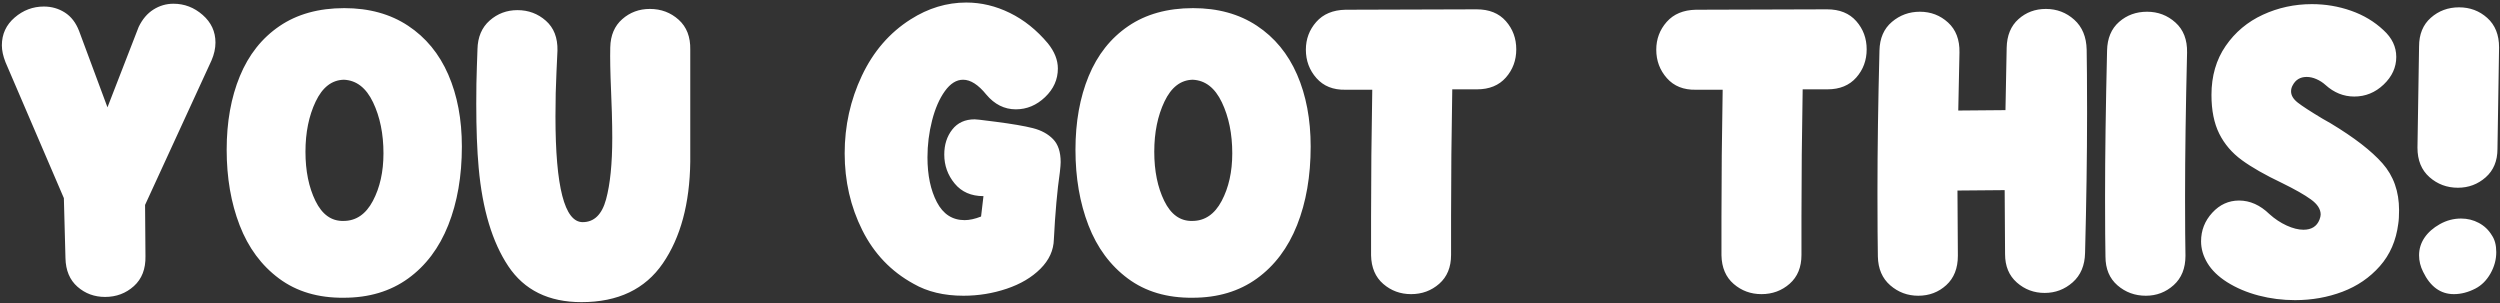 <?xml version="1.0" encoding="UTF-8"?>
<svg width="750px" height="91px" viewBox="0 0 750 91" version="1.1" xmlns="http://www.w3.org/2000/svg" xmlns:xlink="http://www.w3.org/1999/xlink">
    <rect x="0" y="0" width="750" height="91" fill="#333333" stroke="none"/>
    <title>YOUGOTTHIS!</title>
    <g id="Page-1" stroke="none" stroke-width="1" fill="none" fill-rule="evenodd">
        <g id="You-Got-This-2022-Brand-White" transform="translate(-45, -60)" fill="#FFFFFF" fill-rule="nonzero">
            <path d="M76.52,149.08 C79.88,149.08 82.76,148 85.16,145.84 C87.56,143.68 88.72,140.68 88.64,136.84 L88.64,136.84 L88.52,121.48 L108.44,78.16 C109.24,76.32 109.64,74.52 109.64,72.76 C109.64,69.48 108.36,66.72 105.8,64.48 C103.24,62.24 100.32,61.12 97.04,61.12 C94.88,61.12 92.88,61.7 91.04,62.86 C89.2,64.02 87.72,65.76 86.6,68.08 L86.6,68.08 L77.24,92.2 L68.72,69.28 C67.76,66.8 66.34,64.96 64.46,63.76 C62.58,62.56 60.48,61.96 58.16,61.96 C54.88,61.96 51.96,63.06 49.4,65.26 C46.84,67.46 45.56,70.24 45.56,73.6 C45.56,75.12 45.92,76.8 46.64,78.64 L46.64,78.64 L64.16,119.44 L64.64,137.44 C64.72,141.12 65.92,143.98 68.24,146.02 C70.56,148.06 73.32,149.08 76.52,149.08 Z M147.556,149.322 L148.16,149.32 C155.68,149.32 162.1,147.4 167.42,143.56 C172.74,139.72 176.76,134.38 179.48,127.54 C182.2,120.7 183.56,112.84 183.56,103.96 C183.56,95.8 182.2,88.6 179.48,82.36 C176.76,76.12 172.74,71.24 167.42,67.72 C162.1,64.2 155.72,62.44 148.28,62.44 C140.6,62.44 134.12,64.24 128.84,67.84 C123.56,71.44 119.6,76.44 116.96,82.84 C114.32,89.24 113,96.6 113,104.92 C113,113.32 114.3,120.88 116.9,127.6 C119.5,134.32 123.44,139.64 128.72,143.56 C134,147.48 140.48,149.4 148.16,149.32 L147.556,149.322 Z M148.04,126.28 C144.44,126.36 141.64,124.36 139.64,120.28 C137.64,116.2 136.64,111.28 136.64,105.52 C136.64,99.76 137.66,94.74 139.7,90.46 C141.74,86.18 144.56,84 148.16,83.92 C151.92,84.08 154.84,86.34 156.92,90.7 C159,95.06 160.04,100.16 160.04,106 C160.04,111.52 158.98,116.28 156.86,120.28 C154.74,124.28 151.8,126.28 148.04,126.28 Z M219.44,150.64 C230.4,150.64 238.54,146.76 243.86,139 C249.18,131.24 251.92,121.08 252.08,108.52 L252.08,108.52 L252.08,74.92 C252.16,71.08 251,68.08 248.6,65.92 C246.2,63.76 243.32,62.68 239.96,62.68 C236.76,62.68 234,63.7 231.68,65.74 C229.36,67.78 228.16,70.6 228.08,74.2 C228,77.32 228.08,81.68 228.32,87.28 C228.4,88.72 228.48,90.9 228.56,93.82 C228.64,96.74 228.68,99.24 228.68,101.32 C228.68,109.08 228.06,115.24 226.82,119.8 C225.58,124.36 223.24,126.64 219.8,126.64 C214.36,126.64 211.64,116.08 211.64,94.96 C211.64,90 211.74,85.58 211.94,81.7 C212.14,77.82 212.24,75.64 212.24,75.16 C212.32,71.32 211.16,68.34 208.76,66.22 C206.36,64.1 203.52,63.04 200.24,63.04 C197.04,63.04 194.26,64.08 191.9,66.16 C189.54,68.24 188.32,71.12 188.24,74.8 L188.24,74.8 L188.239,74.906 C188.231,75.455 188.171,77.16 188.06,80.02 C187.94,83.1 187.88,86.8 187.88,91.12 C187.88,98.64 188.12,105.04 188.6,110.32 C189.72,122.8 192.68,132.64 197.48,139.84 C202.28,147.04 209.6,150.64 219.44,150.64 Z M334.04,148.72 C338.52,148.72 342.84,148.02 347,146.62 C351.16,145.22 354.54,143.22 357.14,140.62 C359.74,138.02 361.08,135.08 361.16,131.8 C361.56,123.88 362.16,117.16 362.96,111.64 C363.12,110.2 363.2,109.2 363.2,108.64 C363.2,105.6 362.44,103.3 360.92,101.74 C359.4,100.18 357.38,99.08 354.86,98.44 C352.34,97.8 348.6,97.16 343.64,96.52 C342.76,96.44 341.16,96.24 338.84,95.92 L338.84,95.92 L337.4,95.8 C334.52,95.8 332.28,96.82 330.68,98.86 C329.08,100.9 328.28,103.4 328.28,106.36 C328.28,109.64 329.32,112.54 331.4,115.06 C333.48,117.58 336.36,118.84 340.04,118.84 L340.04,118.84 L339.32,124.96 C337.48,125.68 335.84,126.04 334.4,126.04 C330.72,126.04 327.94,124.24 326.06,120.64 C324.18,117.04 323.24,112.56 323.24,107.2 C323.24,103.44 323.7,99.76 324.62,96.16 C325.54,92.56 326.82,89.62 328.46,87.34 C330.1,85.06 331.92,83.92 333.92,83.92 C336.16,83.92 338.48,85.4 340.88,88.36 C343.36,91.32 346.32,92.8 349.76,92.8 C353.04,92.8 355.96,91.58 358.52,89.14 C361.08,86.7 362.36,83.84 362.36,80.56 C362.36,78 361.36,75.48 359.36,73 C356,69 352.2,65.96 347.96,63.88 C343.72,61.8 339.36,60.76 334.88,60.76 C329.04,60.76 323.48,62.44 318.2,65.8 C311.88,69.8 307,75.44 303.56,82.72 C300.12,90 298.4,97.76 298.4,106 C298.4,114.32 300.16,122 303.68,129.04 C307.2,136.08 312.32,141.44 319.04,145.12 C323.2,147.52 328.2,148.72 334.04,148.72 Z M402.196,149.322 L402.8,149.32 C410.32,149.32 416.74,147.4 422.06,143.56 C427.38,139.72 431.4,134.38 434.12,127.54 C436.84,120.7 438.2,112.84 438.2,103.96 C438.2,95.8 436.84,88.6 434.12,82.36 C431.4,76.12 427.38,71.24 422.06,67.72 C416.74,64.2 410.36,62.44 402.92,62.44 C395.24,62.44 388.76,64.24 383.48,67.84 C378.2,71.44 374.24,76.44 371.6,82.84 C368.96,89.24 367.64,96.6 367.64,104.92 C367.64,113.32 368.94,120.88 371.54,127.6 C374.14,134.32 378.08,139.64 383.36,143.56 C388.64,147.48 395.12,149.4 402.8,149.32 L402.196,149.322 Z M402.68,126.28 C399.08,126.36 396.28,124.36 394.28,120.28 C392.28,116.2 391.28,111.28 391.28,105.52 C391.28,99.76 392.3,94.74 394.34,90.46 C396.38,86.18 399.2,84 402.8,83.92 C406.56,84.08 409.48,86.34 411.56,90.7 C413.64,95.06 414.68,100.16 414.68,106 C414.68,111.52 413.62,116.28 411.5,120.28 C409.38,124.28 406.44,126.28 402.68,126.28 Z M468.32,148.24 C471.6,148.24 474.42,147.2 476.78,145.12 C479.14,143.04 480.32,140.16 480.32,136.48 L480.32,136.48 L480.32,124.84 C480.32,113 480.44,100.32 480.68,86.8 L480.68,86.8 L488.12,86.8 C491.8,86.8 494.68,85.62 496.76,83.26 C498.84,80.9 499.88,78.08 499.88,74.8 C499.88,71.52 498.84,68.7 496.76,66.34 C494.68,63.98 491.76,62.8 488,62.8 L488,62.8 L448.64,62.92 C444.88,63 441.96,64.22 439.88,66.58 C437.8,68.94 436.76,71.72 436.76,74.92 C436.76,78.2 437.82,81.04 439.94,83.44 C442.06,85.84 444.96,87 448.64,86.92 L448.64,86.92 L456.68,86.92 C456.44,100.44 456.32,113.16 456.32,125.08 L456.32,125.08 L456.32,136.6 C456.4,140.28 457.62,143.14 459.98,145.18 C462.34,147.22 465.12,148.24 468.32,148.24 Z M573.44,148.24 C576.72,148.24 579.54,147.2 581.9,145.12 C584.26,143.04 585.44,140.16 585.44,136.48 L585.44,136.48 L585.44,124.84 C585.44,113 585.56,100.32 585.8,86.8 L585.8,86.8 L593.24,86.8 C596.92,86.8 599.8,85.62 601.88,83.26 C603.96,80.9 605,78.08 605,74.8 C605,71.52 603.96,68.7 601.88,66.34 C599.8,63.98 596.88,62.8 593.12,62.8 L593.12,62.8 L553.76,62.92 C550,63 547.08,64.22 545,66.58 C542.92,68.94 541.88,71.72 541.88,74.92 C541.88,78.2 542.94,81.04 545.06,83.44 C547.18,85.84 550.08,87 553.76,86.92 L553.76,86.92 L561.8,86.92 C561.56,100.44 561.44,113.16 561.44,125.08 L561.44,125.08 L561.44,136.6 C561.52,140.28 562.74,143.14 565.1,145.18 C567.46,147.22 570.24,148.24 573.44,148.24 Z M620.48,148.72 C623.76,148.72 626.56,147.66 628.88,145.54 C631.2,143.42 632.36,140.48 632.36,136.72 L632.36,136.72 L632.24,117.16 L646.4,117.04 L646.52,136.24 C646.52,139.84 647.7,142.68 650.06,144.76 C652.42,146.84 655.2,147.88 658.4,147.88 C661.6,147.88 664.4,146.82 666.8,144.7 C669.2,142.58 670.44,139.64 670.52,135.88 C670.92,120.52 671.12,106.72 671.12,94.48 L671.119,92.346 C671.113,84.689 671.073,78.88 671,74.92 C670.92,71.08 669.68,68.08 667.28,65.92 C664.88,63.76 662.04,62.68 658.76,62.68 C655.56,62.68 652.82,63.7 650.54,65.74 C648.26,67.78 647.08,70.64 647,74.32 L647,74.32 L646.64,93.04 L632.48,93.16 L632.84,75.76 C632.92,71.92 631.78,68.92 629.42,66.76 C627.06,64.6 624.24,63.52 620.96,63.52 C617.76,63.52 614.96,64.54 612.56,66.58 C610.16,68.62 608.92,71.48 608.84,75.16 C608.44,90.76 608.24,104.76 608.24,117.16 C608.24,117.404 608.24,117.647 608.24,117.888 L608.241,119.314 C608.247,127.045 608.287,132.927 608.36,136.96 C608.44,140.64 609.68,143.52 612.08,145.6 C614.48,147.68 617.28,148.72 620.48,148.72 Z M688.76,148.72 C691.96,148.72 694.74,147.66 697.1,145.54 C699.46,143.42 700.64,140.48 700.64,136.72 C700.567,133.136 700.527,127.78 700.521,120.652 L700.52,119.294 L700.52,119.294 L700.52,118.6 C700.52,106.84 700.72,92.56 701.12,75.76 C701.2,71.92 700.04,68.92 697.64,66.76 C695.24,64.6 692.4,63.52 689.12,63.52 C685.84,63.52 683.04,64.54 680.72,66.58 C678.4,68.62 677.2,71.48 677.12,75.16 C676.72,92.2 676.52,106.68 676.52,118.6 C676.52,118.831 676.52,119.061 676.52,119.288 L676.521,120.634 C676.527,127.925 676.567,133.367 676.64,136.96 C676.64,140.64 677.84,143.52 680.24,145.6 C682.64,147.68 685.48,148.72 688.76,148.72 Z M733.52,150.04 C738.56,150.04 743.3,149.2 747.74,147.52 C752.18,145.84 755.92,143.28 758.96,139.84 C762,136.4 763.84,132.16 764.48,127.12 C764.64,126.16 764.72,124.8 764.72,123.04 C764.72,117.44 763.06,112.76 759.74,109 C756.42,105.24 751.24,101.24 744.2,97 L744.2,97 L741.68,95.56 C738.08,93.4 735.62,91.8 734.3,90.76 C732.98,89.72 732.32,88.6 732.32,87.4 C732.32,86.76 732.48,86.16 732.8,85.6 C733.68,83.92 735.08,83.08 737,83.08 C737.96,83.08 738.94,83.3 739.94,83.74 C740.94,84.18 741.84,84.76 742.64,85.48 C745.2,87.8 748.08,88.96 751.28,88.96 C754.64,88.96 757.58,87.76 760.1,85.36 C762.62,82.96 763.88,80.2 763.88,77.08 C763.88,74.04 762.6,71.36 760.04,69.04 C757.32,66.48 754.08,64.54 750.32,63.22 C746.56,61.9 742.64,61.24 738.56,61.24 C733.36,61.24 728.46,62.3 723.86,64.42 C719.26,66.54 715.54,69.66 712.7,73.78 C709.86,77.9 708.44,82.8 708.44,88.48 C708.44,93.12 709.22,97 710.78,100.12 C712.34,103.24 714.6,105.88 717.56,108.04 C720.52,110.2 724.52,112.48 729.56,114.88 C733.48,116.8 736.4,118.46 738.32,119.86 C740.24,121.26 741.2,122.76 741.2,124.36 C741.2,124.76 741.08,125.28 740.84,125.92 C740.04,127.92 738.44,128.92 736.04,128.92 C734.52,128.92 732.84,128.5 731,127.66 C729.16,126.82 727.44,125.68 725.84,124.24 C723.04,121.52 720,120.16 716.72,120.16 C713.6,120.16 710.92,121.38 708.68,123.82 C706.44,126.26 705.32,129.12 705.32,132.4 C705.32,134.64 705.96,136.82 707.24,138.94 C708.52,141.06 710.48,142.96 713.12,144.64 C715.92,146.4 719.08,147.74 722.6,148.66 C726.12,149.58 729.76,150.04 733.52,150.04 Z M782.36,116.32 C785.56,116.32 788.34,115.28 790.7,113.2 C793.06,111.12 794.24,108.28 794.24,104.68 L794.24,104.68 L794.72,74.2 C794.72,70.44 793.54,67.5 791.18,65.38 C788.82,63.26 786,62.2 782.72,62.2 C779.44,62.2 776.62,63.24 774.26,65.32 C771.9,67.4 770.72,70.28 770.72,73.96 L770.72,73.96 L770.24,104.32 C770.24,108.08 771.44,111.02 773.84,113.14 C776.24,115.26 779.08,116.32 782.36,116.32 Z M781.16,148.24 C783.32,148.24 785.48,147.68 787.64,146.56 C789.48,145.6 790.98,144.1 792.14,142.06 C793.3,140.02 793.88,137.88 793.88,135.64 C793.88,133.56 793.44,131.88 792.56,130.6 C791.6,129 790.3,127.76 788.66,126.88 C787.02,126 785.24,125.56 783.32,125.56 C781.08,125.56 778.96,126.12 776.96,127.24 C774.96,128.36 773.42,129.72 772.34,131.32 C771.26,132.92 770.72,134.68 770.72,136.6 C770.72,138.28 771.12,139.92 771.92,141.52 C774.08,146 777.16,148.24 781.16,148.24 Z" id="YOUGOTTHIS!"></path>
        </g>
    </g>
</svg>